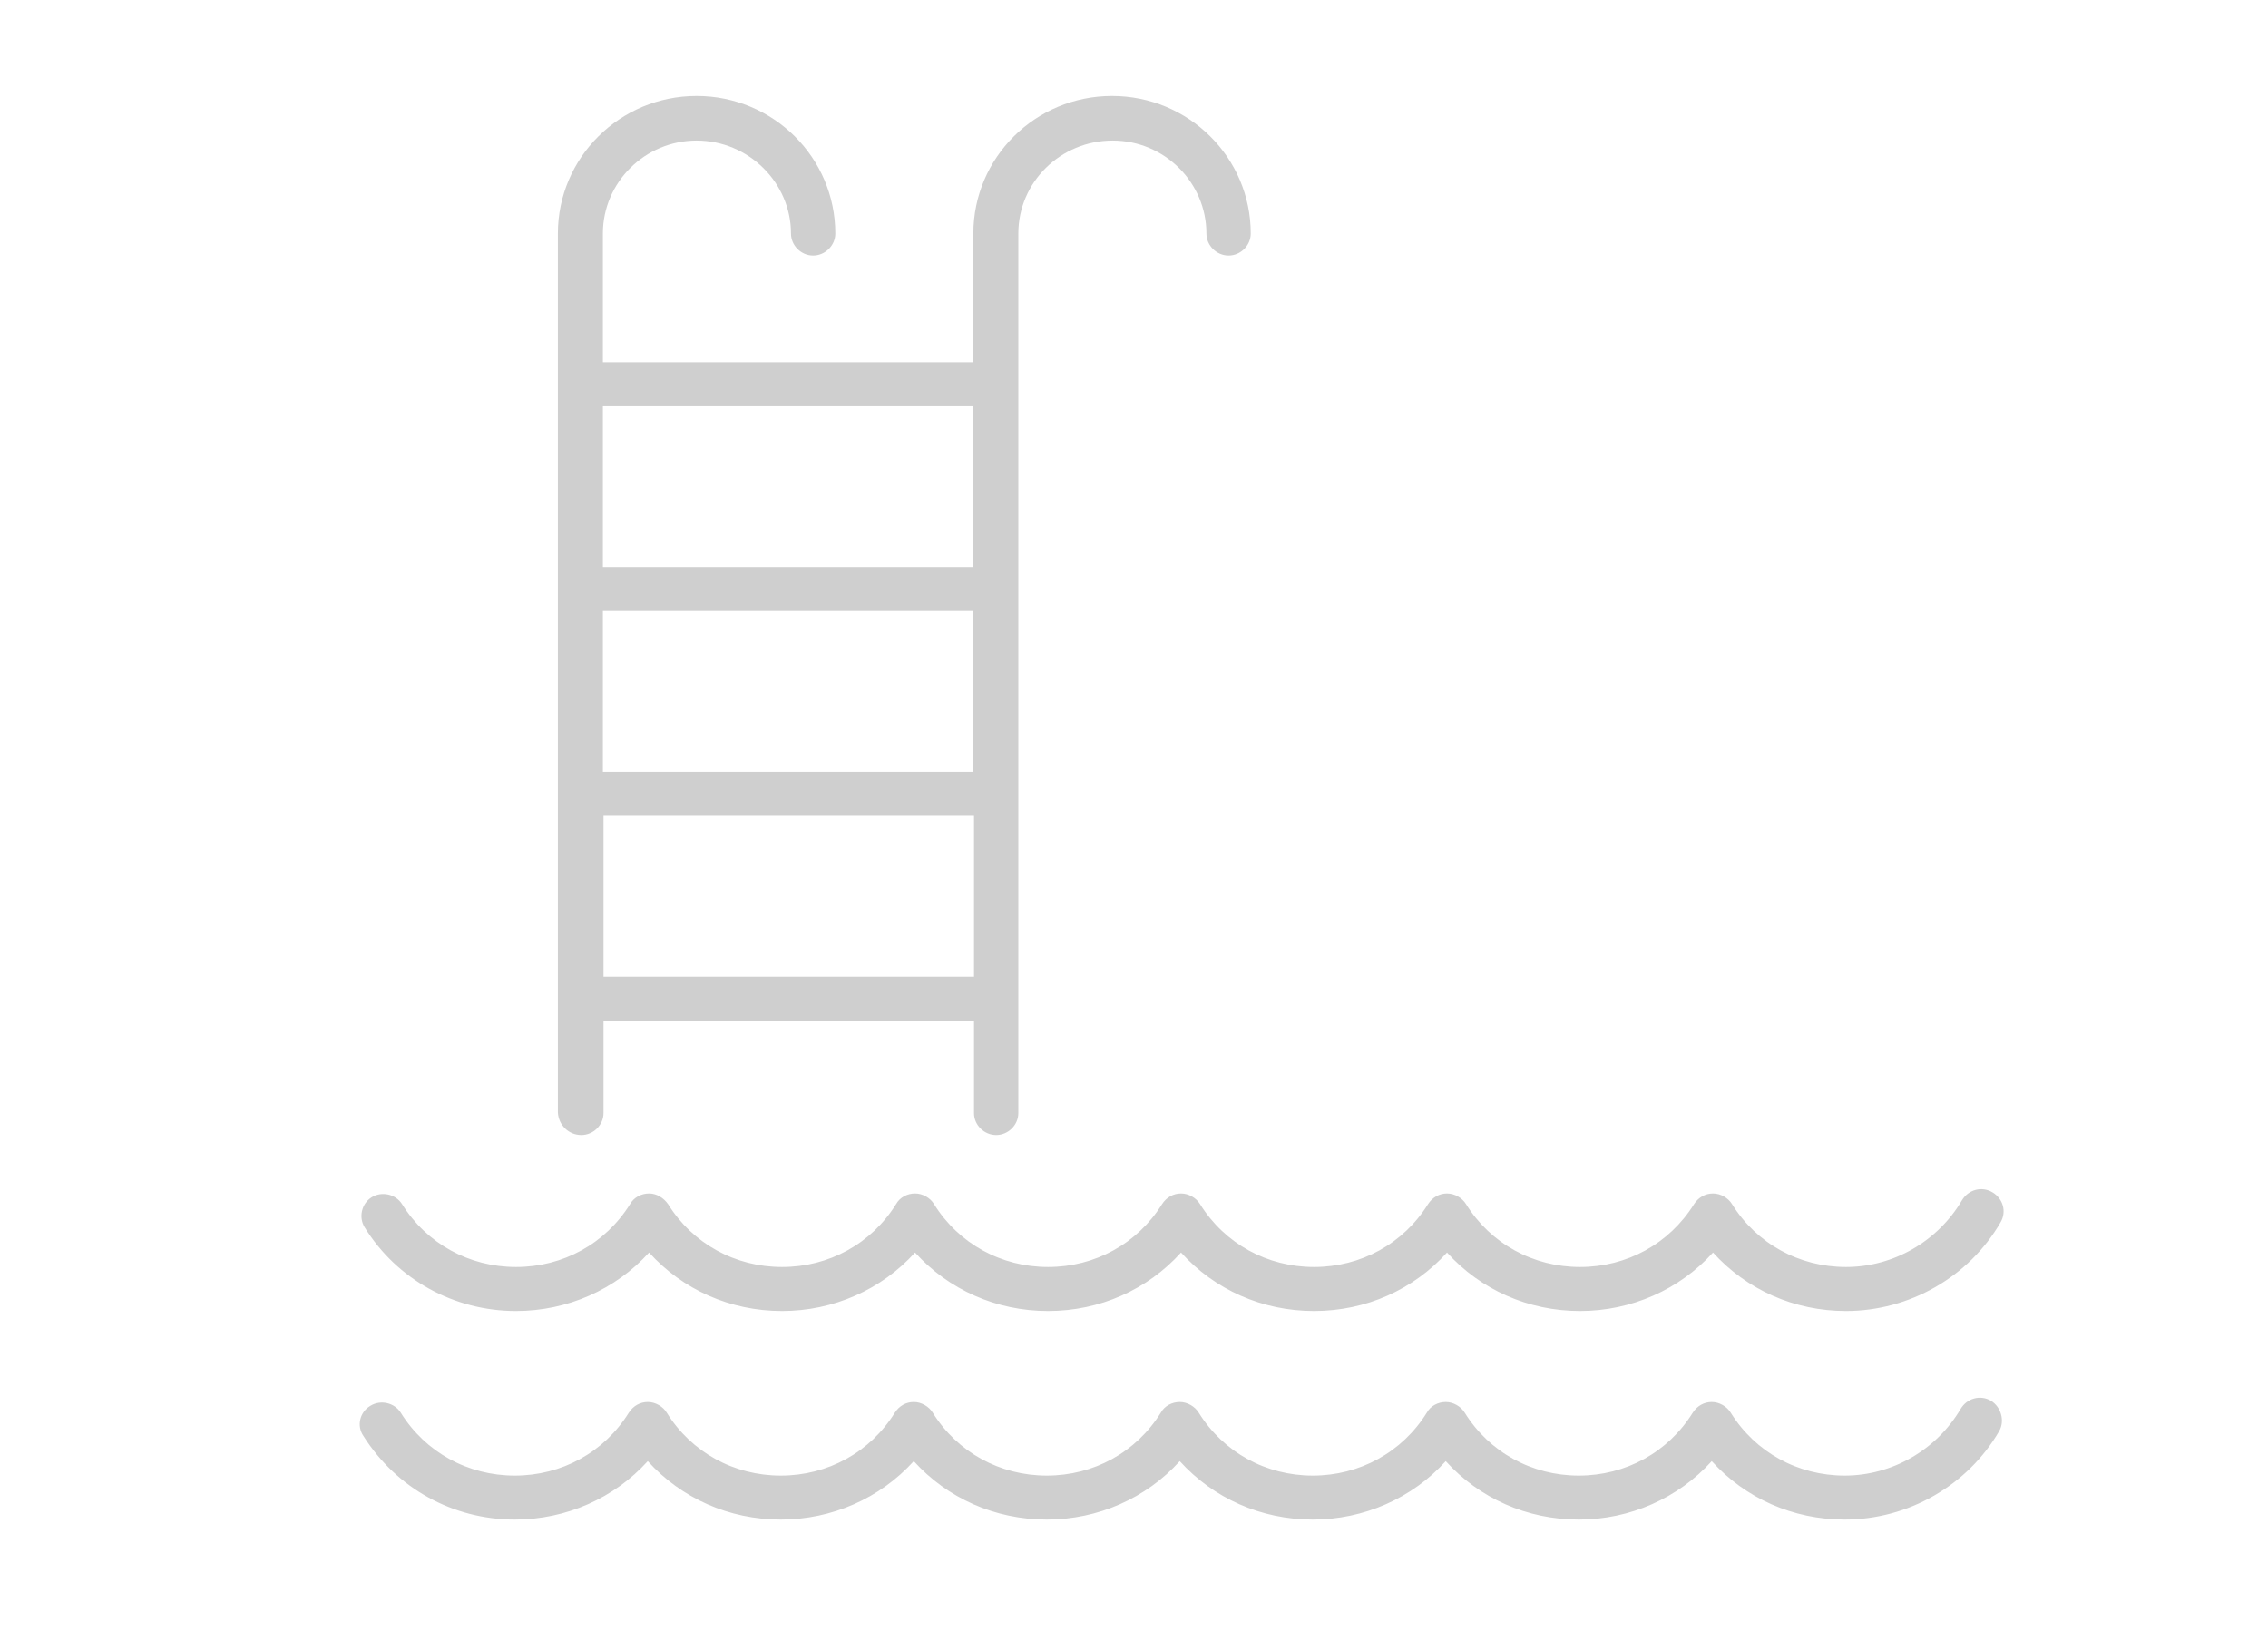 <svg width="57" height="41" viewBox="0 0 57 41" fill="none" xmlns="http://www.w3.org/2000/svg">
<path d="M12.97 32.951C14.259 32.951 15.469 32.414 16.313 31.482C17.156 32.414 18.35 32.951 19.655 32.951C20.944 32.951 22.154 32.414 22.997 31.482C23.841 32.414 25.035 32.951 26.34 32.951C27.645 32.951 28.839 32.414 29.682 31.482C30.526 32.414 31.72 32.951 33.025 32.951C34.33 32.951 35.524 32.414 36.367 31.482C37.211 32.414 38.404 32.951 39.71 32.951C40.999 32.951 42.209 32.414 43.052 31.482C43.896 32.414 45.089 32.951 46.395 32.951C47.986 32.951 49.482 32.098 50.278 30.724C50.437 30.456 50.342 30.124 50.071 29.966C49.801 29.808 49.466 29.903 49.307 30.172C48.702 31.198 47.588 31.845 46.395 31.845C45.217 31.845 44.15 31.261 43.53 30.266C43.434 30.108 43.243 29.998 43.052 29.998C42.861 29.998 42.686 30.093 42.575 30.266C41.954 31.261 40.888 31.845 39.71 31.845C38.532 31.845 37.465 31.261 36.845 30.266C36.749 30.108 36.558 29.998 36.367 29.998C36.176 29.998 36.001 30.093 35.89 30.266C35.269 31.261 34.203 31.845 33.025 31.845C31.847 31.845 30.781 31.261 30.16 30.266C30.064 30.108 29.873 29.998 29.682 29.998C29.491 29.998 29.316 30.093 29.205 30.266C28.584 31.261 27.518 31.845 26.34 31.845C25.162 31.845 24.096 31.261 23.475 30.266C23.38 30.108 23.189 29.998 22.997 29.998C22.806 29.998 22.616 30.093 22.52 30.266C21.899 31.261 20.833 31.845 19.655 31.845C18.477 31.845 17.411 31.261 16.79 30.266C16.679 30.108 16.504 29.998 16.313 29.998C16.122 29.998 15.931 30.093 15.835 30.266C15.214 31.261 14.148 31.845 12.97 31.845C11.792 31.845 10.726 31.261 10.105 30.266C9.946 30.014 9.596 29.935 9.341 30.093C9.087 30.25 9.007 30.598 9.166 30.851C9.978 32.161 11.41 32.951 12.97 32.951Z" fill="#CFCFCF"/>
<path d="M50.039 35.209C49.769 35.051 49.434 35.145 49.275 35.414C48.67 36.44 47.556 37.088 46.362 37.088C45.185 37.088 44.118 36.504 43.498 35.509C43.402 35.351 43.211 35.24 43.02 35.24C42.829 35.24 42.654 35.335 42.542 35.509C41.922 36.504 40.855 37.088 39.678 37.088C38.5 37.088 37.433 36.504 36.813 35.509C36.717 35.351 36.526 35.24 36.335 35.24C36.144 35.24 35.953 35.335 35.858 35.509C35.237 36.504 34.17 37.088 32.993 37.088C31.815 37.088 30.748 36.504 30.128 35.509C30.032 35.351 29.841 35.24 29.65 35.24C29.459 35.24 29.268 35.335 29.173 35.509C28.552 36.504 27.486 37.088 26.308 37.088C25.13 37.088 24.064 36.504 23.443 35.509C23.347 35.351 23.156 35.24 22.965 35.24C22.774 35.24 22.599 35.335 22.488 35.509C21.867 36.504 20.801 37.088 19.623 37.088C18.445 37.088 17.379 36.504 16.758 35.509C16.663 35.351 16.471 35.24 16.28 35.24C16.09 35.24 15.914 35.335 15.803 35.509C15.182 36.504 14.116 37.088 12.938 37.088C11.76 37.088 10.694 36.504 10.073 35.509C9.914 35.256 9.564 35.177 9.309 35.335C9.039 35.493 8.959 35.84 9.134 36.093C9.962 37.404 11.378 38.193 12.938 38.193C14.227 38.193 15.437 37.656 16.28 36.725C17.124 37.656 18.318 38.193 19.623 38.193C20.912 38.193 22.122 37.656 22.965 36.725C23.809 37.656 25.003 38.193 26.308 38.193C27.597 38.193 28.807 37.656 29.65 36.725C30.494 37.656 31.688 38.193 32.993 38.193C34.282 38.193 35.492 37.656 36.335 36.725C37.179 37.656 38.372 38.193 39.678 38.193C40.967 38.193 42.176 37.656 43.02 36.725C43.864 37.656 45.057 38.193 46.362 38.193C47.954 38.193 49.45 37.34 50.246 35.967C50.389 35.714 50.294 35.367 50.039 35.209Z" fill="#CFCFCF"/>
<path d="M24.463 14.255H15.152V10.213H24.463V14.255ZM15.168 20.508H24.479V24.55H15.168V20.508ZM24.463 19.402H15.152V15.36H24.463V19.402ZM14.61 28.529C14.913 28.529 15.168 28.277 15.168 27.977V25.671H24.479V27.977C24.479 28.277 24.733 28.529 25.036 28.529C25.338 28.529 25.593 28.277 25.593 27.977V5.87C25.593 4.575 26.659 3.533 27.964 3.533C29.269 3.533 30.32 4.591 30.32 5.87C30.32 6.17 30.575 6.423 30.877 6.423C31.179 6.423 31.434 6.17 31.434 5.87C31.434 3.96 29.874 2.412 27.948 2.412C26.022 2.412 24.463 3.96 24.463 5.87V9.107H15.152V5.87C15.152 4.575 16.218 3.533 17.507 3.533C18.812 3.533 19.879 4.591 19.879 5.87C19.879 6.17 20.133 6.423 20.436 6.423C20.738 6.423 20.993 6.17 20.993 5.87C20.993 3.96 19.433 2.412 17.507 2.412C15.581 2.412 14.021 3.96 14.021 5.87V27.961C14.037 28.277 14.292 28.529 14.61 28.529Z" fill="#CFCFCF"/>
</svg>
